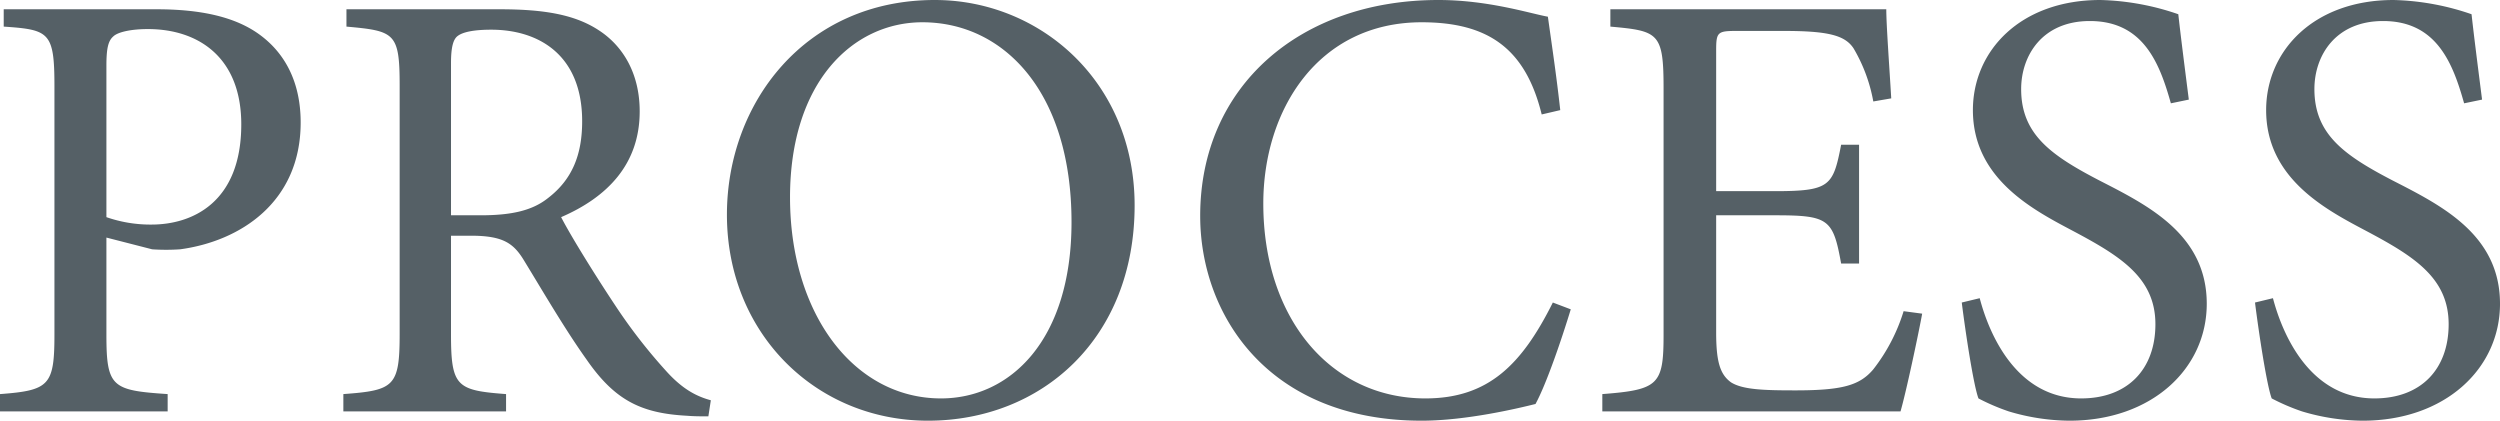 <svg xmlns="http://www.w3.org/2000/svg" width="484.92" height="81.6" viewBox="0 0 484.92 81.6"><path d="M-488.52-78v3.36c8.88.6,9.84,1.08,9.84,11.64v48c0,9.96-.96,10.92-10.56,11.64V0h32.52V-3.36c-10.8-.72-11.88-1.32-11.88-11.52V-33.72l8.88,2.28a40.366,40.366,0,0,0,5.4,0c11.64-1.56,23.4-9.12,23.4-24.6,0-7.92-3.12-13.44-7.8-16.92-4.8-3.6-11.64-5.04-20.16-5.04Zm19.92,10.92c0-3.36.36-4.8,1.32-5.64.84-.84,3.36-1.44,6.72-1.44,9.84,0,18.12,5.52,18.12,18.48,0,15.24-9.6,19.44-17.4,19.44a25.982,25.982,0,0,1-8.76-1.44ZM-351.36-2.16C-354-2.88-356.76-4.2-360-7.8a104.257,104.257,0,0,1-9.72-12.48c-3.6-5.4-8.64-13.44-10.68-17.4,8.88-3.84,15.24-10.2,15.24-20.52,0-7.2-3.12-12.6-7.92-15.72-4.56-3-10.44-4.08-19.2-4.08h-29.76v3.36c9.36.84,10.32,1.2,10.32,11.4V-15c0,10.2-1.08,10.92-10.92,11.64V0h31.56V-3.36c-9.6-.72-10.68-1.44-10.68-11.64V-34.08h3.84c6.24,0,8.28,1.44,10.32,4.8,3.6,5.88,7.92,13.32,12.12,19.2,5.4,7.8,10.44,10.44,19.44,10.92,1.44.12,2.76.12,4.2.12Zm-50.4-35.88V-67.56c0-3.24.48-4.68,1.32-5.28.96-.72,3-1.2,6.48-1.2,9.12,0,17.64,4.8,17.64,17.76,0,6.48-1.92,11.28-6.6,14.88-3,2.4-6.96,3.36-13.08,3.36Zm93.84-41.76c-25.2,0-40.32,20.04-40.32,41.64,0,23.04,17.28,39.96,39,39.96,21.96,0,40.08-15.84,40.08-41.76C-269.16-63.96-287.52-79.8-307.92-79.8Zm-2.4,4.32c15.72,0,28.92,13.44,28.92,38.76,0,23.04-12,34.2-25.32,34.2-16.92,0-29.28-16.44-29.28-39C-336-63.96-323.76-75.48-310.32-75.48Zm122.28,54.36c-6,12-12.48,18.6-24.72,18.6-18.24,0-31.44-15.36-31.44-37.8,0-18.24,10.68-35.16,30.72-35.16,12.96,0,20.16,5.16,23.28,17.88l3.6-.84c-.72-6.48-1.44-11.28-2.4-18.12-3.36-.6-11.52-3.24-21.24-3.24-26.76,0-46.2,16.68-46.2,41.88,0,19.08,13.08,39.72,42.96,39.72,8.64,0,18.72-2.4,22.08-3.24,2.16-3.96,5.16-12.84,6.84-18.36ZM-120-19.44a34.989,34.989,0,0,1-5.88,11.28c-2.64,3.12-6,4.08-15.12,4.08-6,0-10.2-.12-12.48-1.56-2.16-1.56-2.88-4.08-2.88-9.72V-38.04h11.4c10.44,0,11.28.72,12.84,9.36h3.48V-51.72h-3.48c-1.56,8.04-2.16,9-12.96,9h-11.28V-69.96c0-3.6.24-3.84,3.96-3.84h9.12c8.64,0,11.88.84,13.56,3.36a31.027,31.027,0,0,1,3.84,10.32l3.48-.6c-.36-6.12-.96-14.28-.96-17.28h-53.52v3.36c9.36.84,10.32,1.2,10.32,12v47.76c0,9.72-.96,10.68-11.88,11.52V0h57.84c1.08-3.72,3.48-15,4.2-18.96Zm55.32-41.04c-.96-7.56-1.56-12.24-2.04-16.56A49.8,49.8,0,0,0-81.84-79.8c-15.48,0-24.72,9.84-24.72,21.36,0,13.56,12.12,19.56,19.8,23.64,9,4.8,15.6,9,15.6,17.88,0,8.76-5.4,14.4-14.4,14.4-12.36,0-17.76-12.12-19.68-19.44l-3.48.84c.72,5.76,2.28,16.08,3.24,18.6A41.083,41.083,0,0,0-99.6,0,41.784,41.784,0,0,0-87.84,1.8C-71.88,1.8-61.2-8.28-61.2-20.88c0-13.44-11.4-19.08-20.76-23.88-9.48-4.92-15.24-9-15.24-17.76,0-6.48,4.08-13.2,13.32-13.2,10.44,0,13.56,8.28,15.72,15.96Zm56.88,0c-.96-7.56-1.56-12.24-2.04-16.56A49.8,49.8,0,0,0-24.96-79.8c-15.48,0-24.72,9.84-24.72,21.36,0,13.56,12.12,19.56,19.8,23.64,9,4.8,15.6,9,15.6,17.88,0,8.76-5.4,14.4-14.4,14.4-12.36,0-17.76-12.12-19.68-19.44l-3.48.84c.72,5.76,2.28,16.08,3.24,18.6A41.082,41.082,0,0,0-42.72,0,41.784,41.784,0,0,0-30.96,1.8C-15,1.8-4.32-8.28-4.32-20.88c0-13.44-11.4-19.08-20.76-23.88-9.48-4.92-15.24-9-15.24-17.76,0-6.48,4.08-13.2,13.32-13.2,10.44,0,13.56,8.28,15.72,15.96Z" transform="translate(489.24 79.8)" fill="#556066"/></svg>